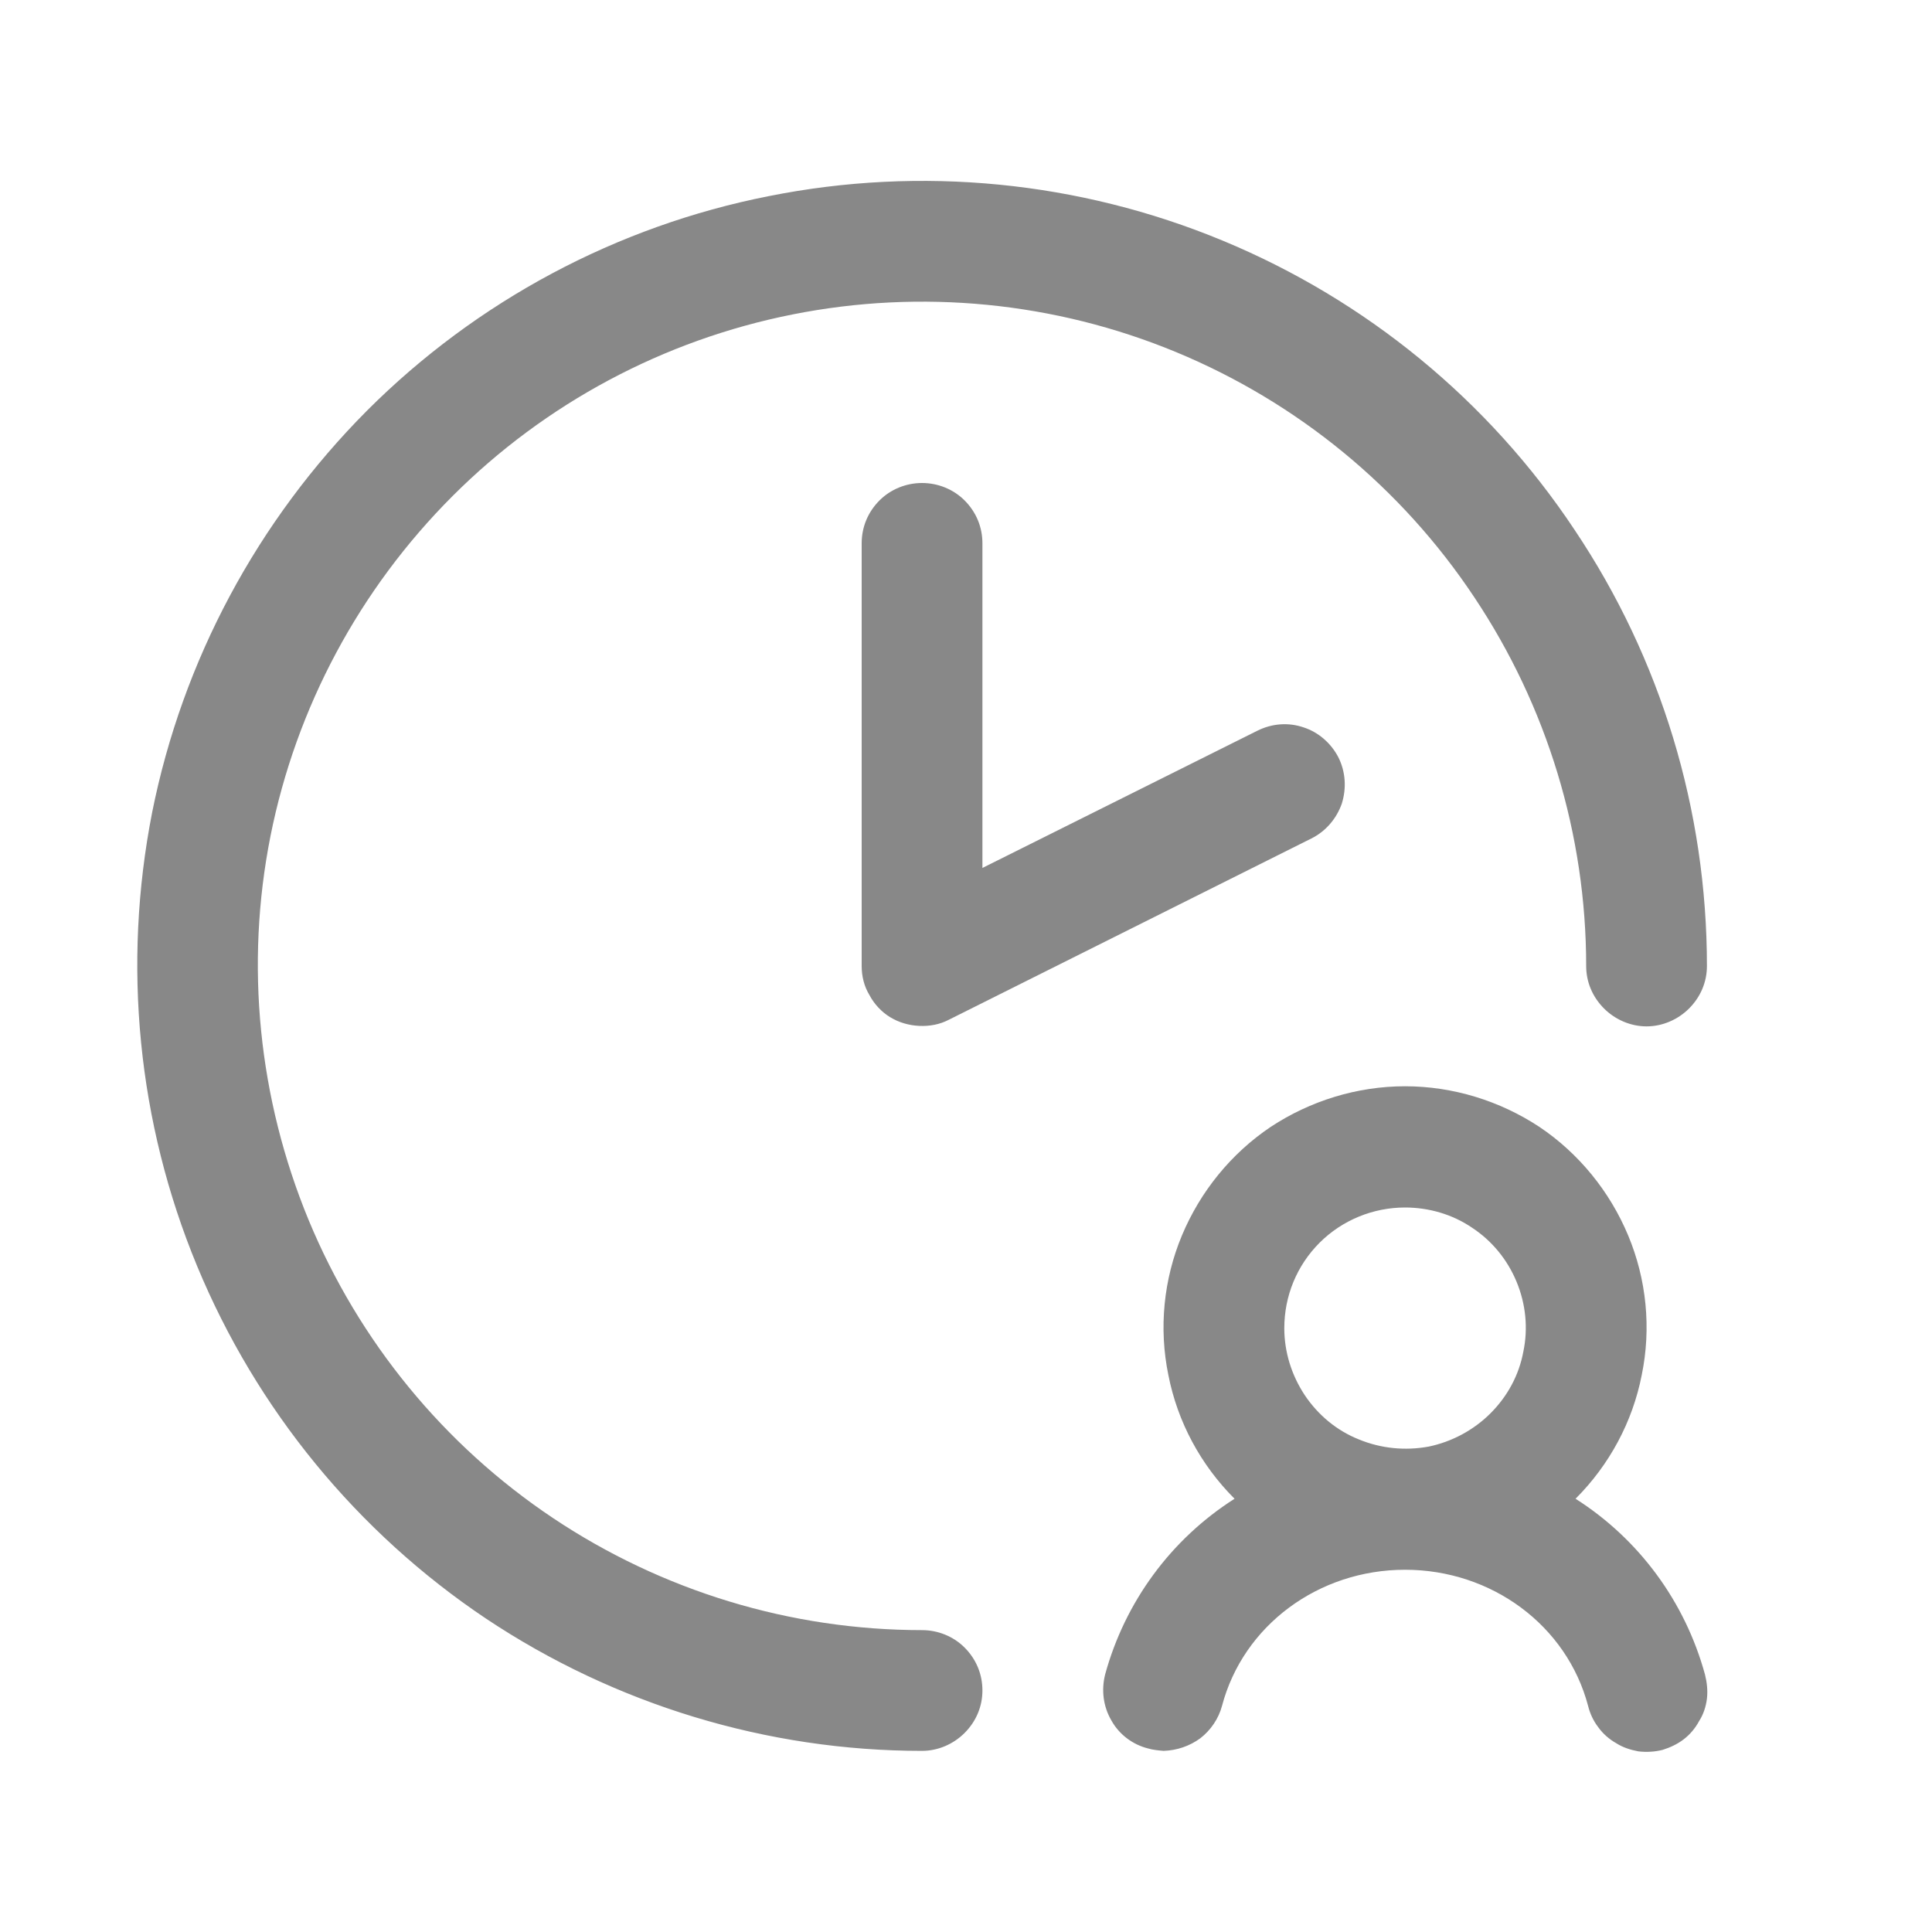 <svg width="40" height="40" viewBox="0 0 40 40" fill="none" xmlns="http://www.w3.org/2000/svg" xmlns:xlink="http://www.w3.org/1999/xlink">
	<desc>
			Created with Pixso.
	</desc>
	<defs>
		<clipPath id="clip0_279">
			<rect id="Frame" rx="-0.5" width="39" height="39" transform="translate(-0.405 0.5)" fill="white" fill-opacity="0"/>
		</clipPath>
	</defs>
	<g clip-path="url(#clip0_279)">
		<path id="Vector" d="M20.34 11.25L20.34 17.97L26.03 15.13C26.33 14.98 26.67 14.95 26.99 15.06C27.3 15.16 27.56 15.39 27.71 15.68C27.86 15.98 27.88 16.32 27.78 16.64C27.67 16.95 27.45 17.21 27.15 17.36L19.65 21.11C19.46 21.21 19.25 21.25 19.03 21.24C18.82 21.23 18.61 21.17 18.43 21.06C18.25 20.95 18.1 20.79 18 20.6C17.89 20.42 17.84 20.21 17.84 20L17.84 11.25C17.84 10.91 17.97 10.6 18.21 10.36C18.44 10.13 18.76 10 19.09 10C19.42 10 19.74 10.13 19.97 10.36C20.21 10.6 20.34 10.91 20.34 11.25ZM19.09 33.75C16.37 33.75 13.71 32.94 11.45 31.43C9.19 29.92 7.43 27.77 6.39 25.26C5.35 22.74 5.07 19.98 5.6 17.31C6.13 14.65 7.44 12.2 9.37 10.27C11.29 8.35 13.74 7.04 16.41 6.51C19.07 5.98 21.84 6.25 24.35 7.29C26.86 8.33 29.01 10.09 30.52 12.36C32.03 14.62 32.84 17.28 32.84 20C32.84 20.33 32.97 20.64 33.21 20.88C33.44 21.11 33.76 21.25 34.09 21.25C34.42 21.25 34.74 21.11 34.97 20.88C35.21 20.64 35.34 20.33 35.34 20C35.34 16.78 34.39 13.64 32.6 10.97C30.82 8.29 28.28 6.21 25.31 4.98C22.34 3.75 19.07 3.43 15.92 4.06C12.77 4.68 9.87 6.23 7.6 8.5C5.33 10.78 3.78 13.67 3.15 16.82C2.53 19.98 2.85 23.24 4.08 26.21C5.31 29.18 7.39 31.72 10.06 33.51C12.73 35.29 15.88 36.25 19.09 36.25C19.42 36.25 19.74 36.11 19.97 35.88C20.21 35.64 20.34 35.33 20.34 35C20.34 34.66 20.21 34.35 19.97 34.11C19.74 33.88 19.42 33.75 19.09 33.75ZM35.3 34.67C35.34 34.83 35.36 35 35.34 35.17C35.32 35.33 35.27 35.49 35.18 35.63C35.1 35.78 34.99 35.91 34.86 36.01C34.73 36.11 34.58 36.18 34.42 36.23C34.26 36.27 34.09 36.28 33.92 36.26C33.76 36.23 33.6 36.18 33.46 36.09C33.32 36.01 33.19 35.9 33.09 35.76C32.99 35.63 32.92 35.48 32.88 35.32C32.44 33.65 30.88 32.5 29.09 32.5C27.3 32.5 25.74 33.65 25.3 35.32C25.23 35.58 25.07 35.82 24.85 35.99C24.63 36.15 24.37 36.24 24.09 36.25C23.98 36.24 23.87 36.23 23.77 36.2C23.45 36.12 23.17 35.91 23.01 35.62C22.84 35.33 22.8 34.99 22.88 34.67C23.29 33.17 24.24 31.87 25.56 31.03C24.86 30.33 24.38 29.44 24.19 28.47C23.99 27.5 24.09 26.49 24.47 25.58C24.85 24.67 25.49 23.88 26.31 23.33C27.13 22.79 28.1 22.49 29.09 22.49C30.08 22.49 31.05 22.79 31.87 23.33C32.69 23.88 33.33 24.67 33.71 25.58C34.09 26.49 34.19 27.5 33.99 28.47C33.8 29.44 33.32 30.33 32.62 31.03C33.94 31.87 34.89 33.17 35.3 34.67ZM26.59 27.5C26.59 27.99 26.74 28.47 27.01 28.88C27.29 29.3 27.68 29.62 28.13 29.8C28.59 29.99 29.09 30.04 29.58 29.95C30.06 29.85 30.51 29.61 30.86 29.26C31.21 28.91 31.45 28.47 31.54 27.98C31.64 27.5 31.59 27 31.4 26.54C31.21 26.08 30.89 25.69 30.48 25.42C30.07 25.14 29.58 25 29.09 25C28.43 25 27.79 25.26 27.32 25.73C26.85 26.2 26.59 26.83 26.59 27.5Z" fill="#888888" fill-opacity="1" fill-rule="nonzero"/>
	</g>
</svg>
